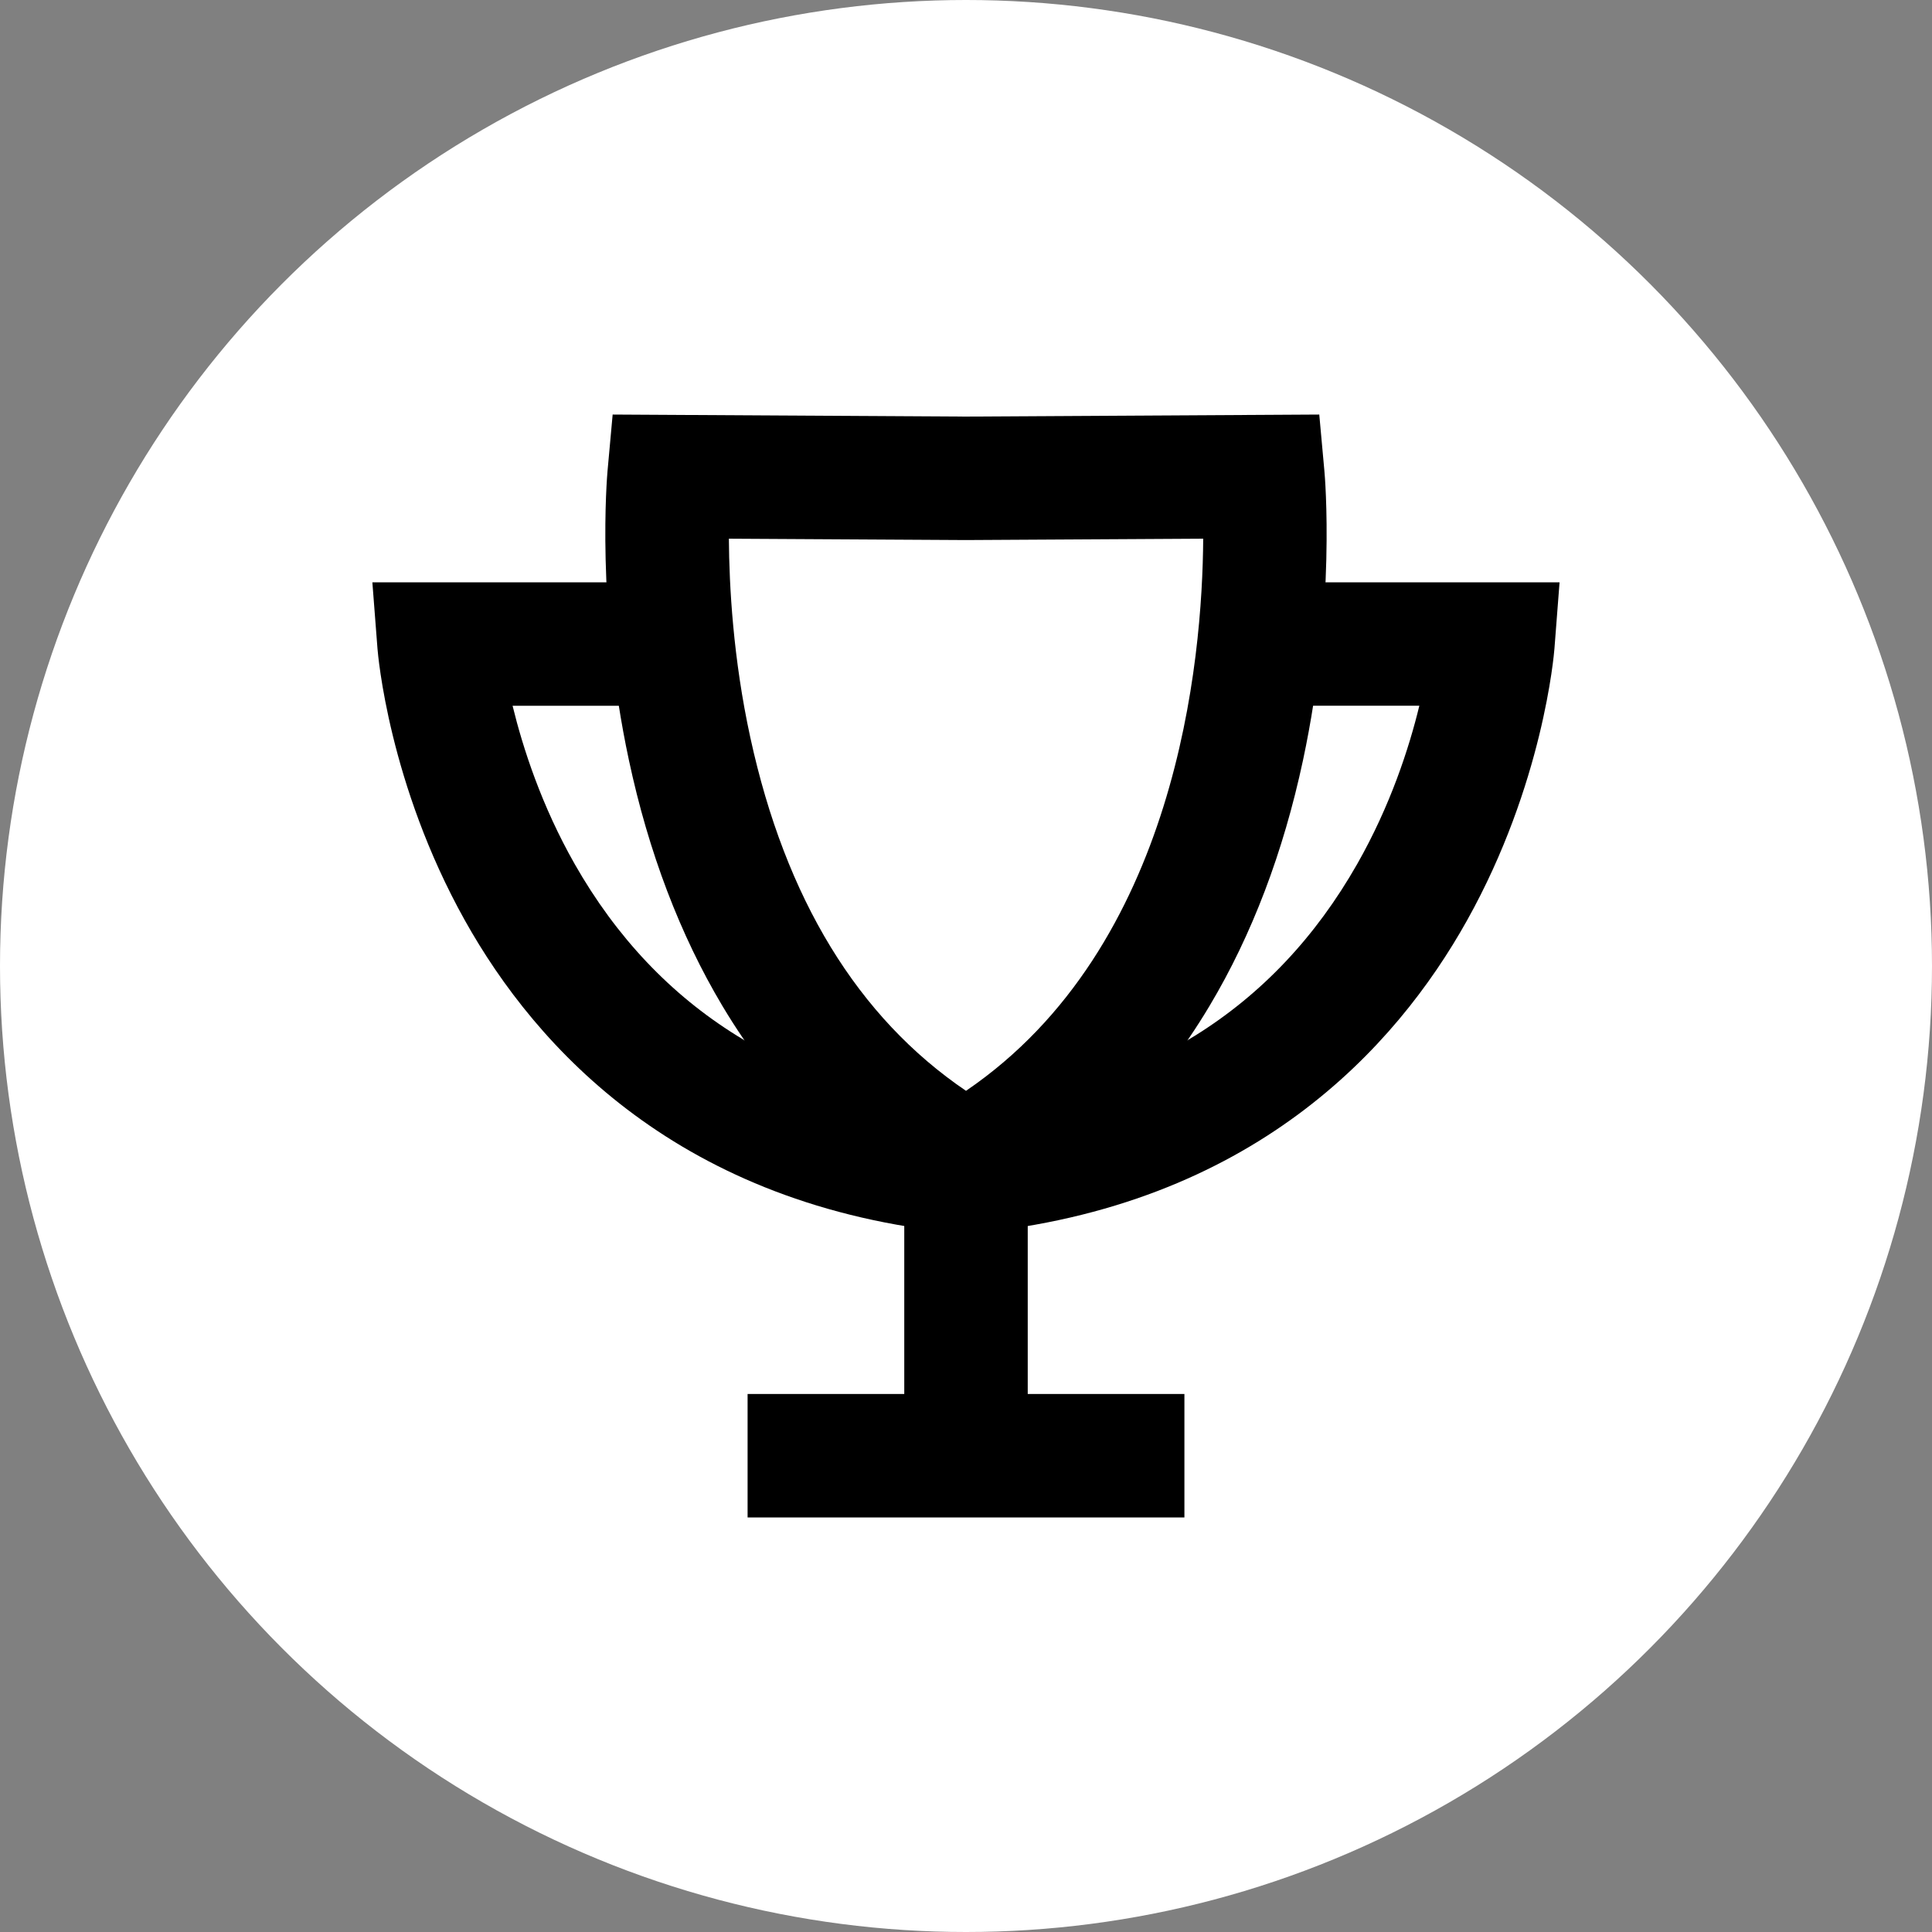<?xml version="1.0" encoding="utf-8"?>
<!-- Generator: Adobe Illustrator 24.0.0, SVG Export Plug-In . SVG Version: 6.00 Build 0)  -->
<svg version="1.1" id="Layer_1" xmlns="http://www.w3.org/2000/svg" xmlns:xlink="http://www.w3.org/1999/xlink" x="0px" y="0px"
	 viewBox="0 0 256 256" style="enable-background:new 0 0 256 256;" xml:space="preserve">
<rect x="0" y="0" width="256" height="256" fill="#808080" stroke="none"/>
<style type="text/css">
	.st0{fill:#FFFFFF;}
</style>
<g>
	<circle class="st0" cx="128" cy="128" r="128"/>
	<g>
		<g>
			<g>
				<g>
					<path d="M128.78,163.43l-1.56-16.28c23.89-2.29,41.59-13.28,52.62-32.67c4.39-7.72,6.87-15.36,8.23-20.97h-20.47V77.16h39.05
						l-0.68,8.8c-0.06,0.72-1.48,17.93-11.58,36C184.93,138.91,165.85,159.87,128.78,163.43z"/>
				</g>
				<g>
					<path d="M128,163.56l-4.04-2.29c-11.58-6.58-21.09-16-28.25-28c-5.6-9.39-9.77-20.34-12.38-32.56
						c-4.38-20.51-2.89-37.59-2.83-38.3l0.68-7.48L128,55.2l46.81-0.27l0.68,7.48c0.07,0.72,1.55,17.79-2.83,38.3
						c-2.61,12.22-6.77,23.17-12.38,32.56c-7.16,12-16.67,21.42-28.25,28L128,163.56z M96.58,71.38c0.04,6.27,0.56,15.87,2.84,26.34
						c4.65,21.37,14.25,37.1,28.58,46.82c27.98-19.05,31.33-57.06,31.43-73.16L128,71.56l-0.05,0L96.58,71.38z"/>
				</g>
				<g>
					<path d="M127.22,163.43c-37.07-3.56-56.14-24.51-65.62-41.47c-10.1-18.07-11.52-35.28-11.58-36l-0.68-8.8h39.05v16.36H67.92
						c1.37,5.61,3.84,13.25,8.23,20.97c11.03,19.38,28.74,30.37,52.62,32.67L127.22,163.43z"/>
				</g>
			</g>
			<g>
				<rect x="119.82" y="154.16" width="16.36" height="38.73"/>
			</g>
			<g>
				<rect x="99.06" y="184.71" width="57.88" height="16.36"/>
			</g>
		</g>
	</g>
</g>
</svg>
